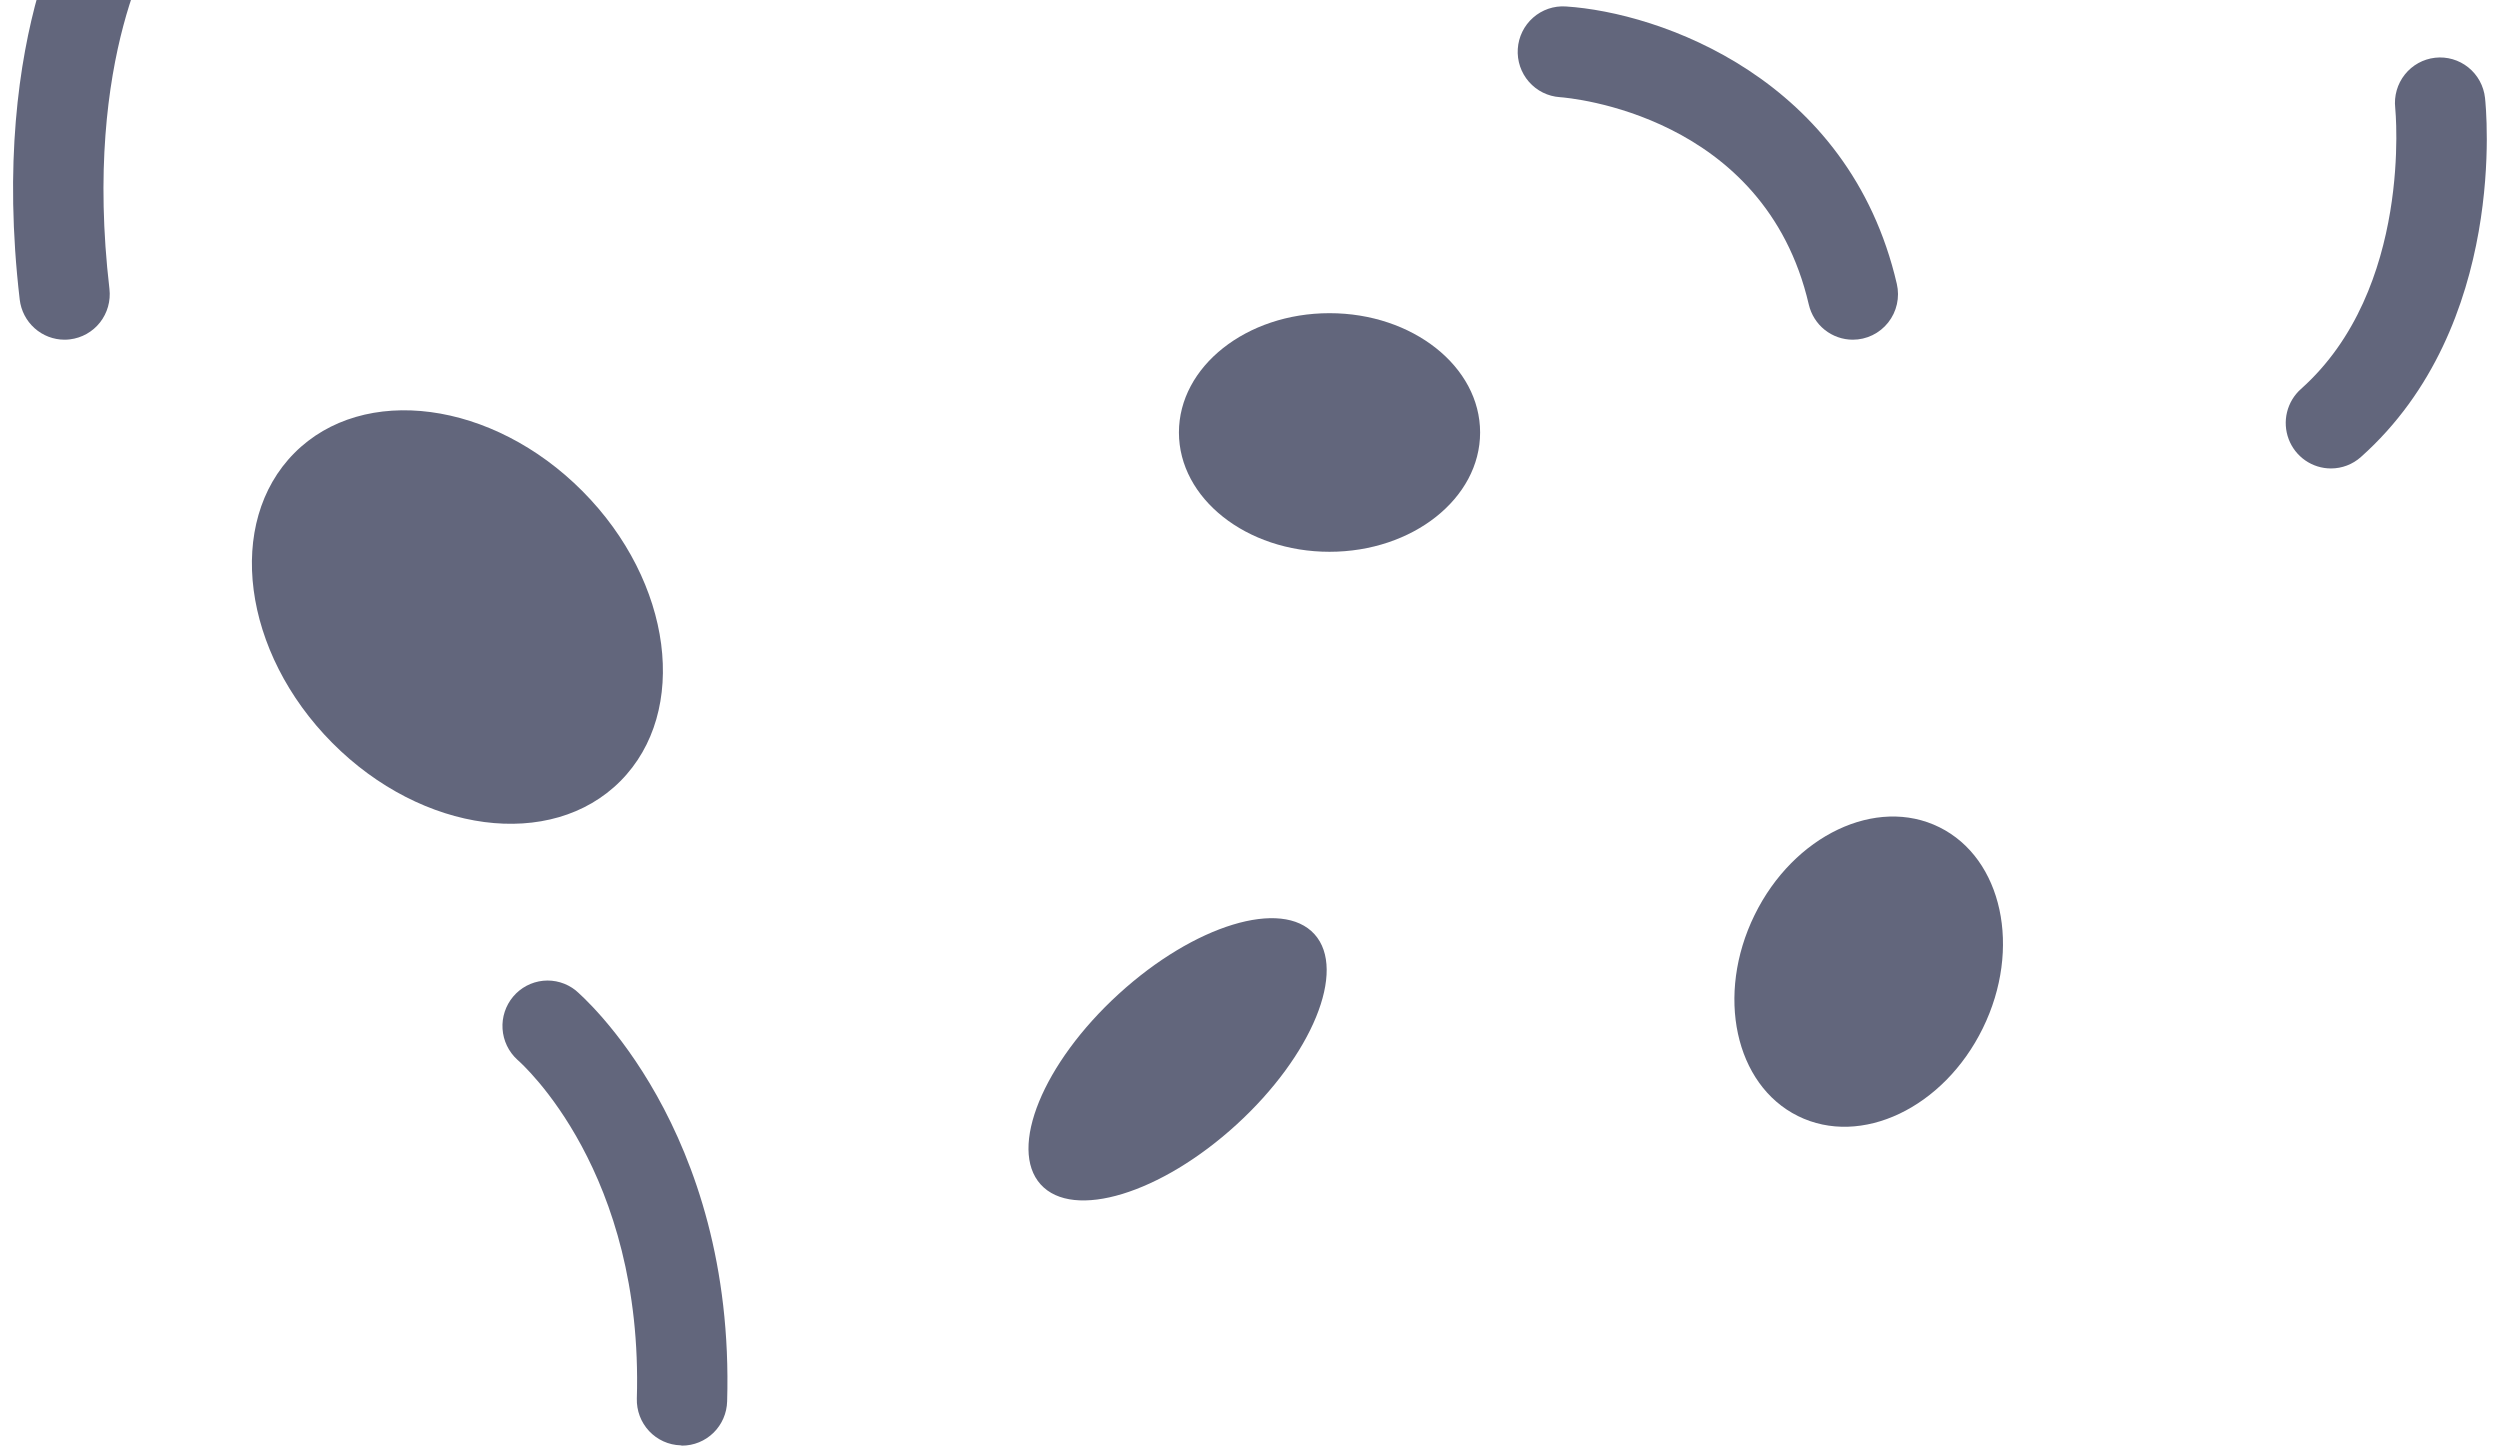 <svg width="158" height="92" viewBox="0 0 158 92" fill="none" xmlns="http://www.w3.org/2000/svg">
<path d="M43.103 91.364C43.847 91.364 44.562 91.071 45.095 90.548C45.627 90.025 45.936 89.314 45.955 88.566C46.466 71.338 36.791 62.934 36.376 62.586C35.795 62.126 35.059 61.91 34.324 61.984C33.588 62.059 32.91 62.418 32.432 62.985C31.954 63.553 31.713 64.285 31.761 65.027C31.809 65.77 32.141 66.464 32.687 66.965C33.04 67.272 40.674 74.09 40.248 88.388C40.237 88.765 40.3 89.141 40.432 89.493C40.566 89.846 40.766 90.169 41.023 90.444C41.28 90.718 41.589 90.939 41.93 91.094C42.272 91.249 42.641 91.334 43.016 91.345L43.103 91.364Z" fill="#62667C"/>
<path d="M4.078 21.469C4.19 21.469 4.303 21.462 4.415 21.448C5.166 21.359 5.852 20.974 6.321 20.377C6.79 19.779 7.004 19.019 6.917 18.263C5.187 3.455 9.957 -3.884 10.005 -3.955C10.436 -4.582 10.601 -5.355 10.465 -6.104C10.329 -6.854 9.903 -7.518 9.28 -7.951C8.657 -8.384 7.889 -8.551 7.144 -8.414C6.399 -8.277 5.739 -7.848 5.308 -7.222C5.058 -6.862 -0.761 1.768 1.246 18.933C1.328 19.631 1.662 20.275 2.184 20.742C2.706 21.209 3.379 21.468 4.078 21.469Z" fill="#62667C"/>
<path d="M117.096 21.469C117.526 21.469 117.951 21.372 118.338 21.183C118.726 20.995 119.067 20.721 119.334 20.382C119.602 20.043 119.79 19.648 119.884 19.225C119.979 18.803 119.977 18.364 119.879 17.942C116.864 4.937 104.877 0.786 98.959 0.408C98.203 0.359 97.459 0.613 96.89 1.116C96.321 1.618 95.973 2.327 95.924 3.088C95.875 3.848 96.128 4.597 96.627 5.169C97.127 5.742 97.832 6.091 98.588 6.141C99.142 6.18 111.526 7.213 114.316 19.247C114.463 19.878 114.817 20.442 115.321 20.845C115.826 21.248 116.451 21.468 117.096 21.469Z" fill="#62667C"/>
<path d="M147.316 29.606C148.013 29.607 148.687 29.35 149.208 28.884C158.538 20.57 157.117 6.77 157.053 6.187C156.97 5.43 156.59 4.737 155.999 4.261C155.408 3.785 154.653 3.565 153.9 3.649C153.148 3.733 152.459 4.114 151.986 4.709C151.513 5.304 151.294 6.064 151.378 6.821C151.389 6.934 152.507 18.27 145.421 24.583C144.987 24.97 144.68 25.48 144.541 26.046C144.403 26.612 144.438 27.207 144.644 27.753C144.85 28.298 145.216 28.767 145.693 29.098C146.17 29.429 146.736 29.606 147.316 29.606Z" fill="#62667C"/>
<path d="M84.025 34.873C89.281 34.873 93.543 31.497 93.543 27.333C93.543 23.169 89.281 19.793 84.025 19.793C78.769 19.793 74.508 23.169 74.508 27.333C74.508 31.497 78.769 34.873 84.025 34.873Z" fill="#62667C"/>
<path d="M78.147 71.075C82.927 66.708 85.134 61.322 83.077 59.043C81.02 56.764 75.478 58.456 70.699 62.822C65.919 67.189 63.713 72.576 65.769 74.855C67.826 77.133 73.368 75.441 78.147 71.075Z" fill="#62667C"/>
<path d="M125.315 64.984C127.784 59.944 126.555 54.257 122.571 52.282C118.587 50.307 113.356 52.792 110.888 57.832C108.419 62.873 109.647 68.559 113.631 70.534C117.615 72.51 122.846 70.025 125.315 64.984Z" fill="#62667C"/>
<path d="M39.212 49.363C43.579 44.97 42.505 36.768 36.815 31.043C31.124 25.318 22.971 24.238 18.605 28.631C14.238 33.024 15.311 41.226 21.002 46.952C26.693 52.677 34.846 53.756 39.212 49.363Z" fill="#62667C"/>
</svg>
